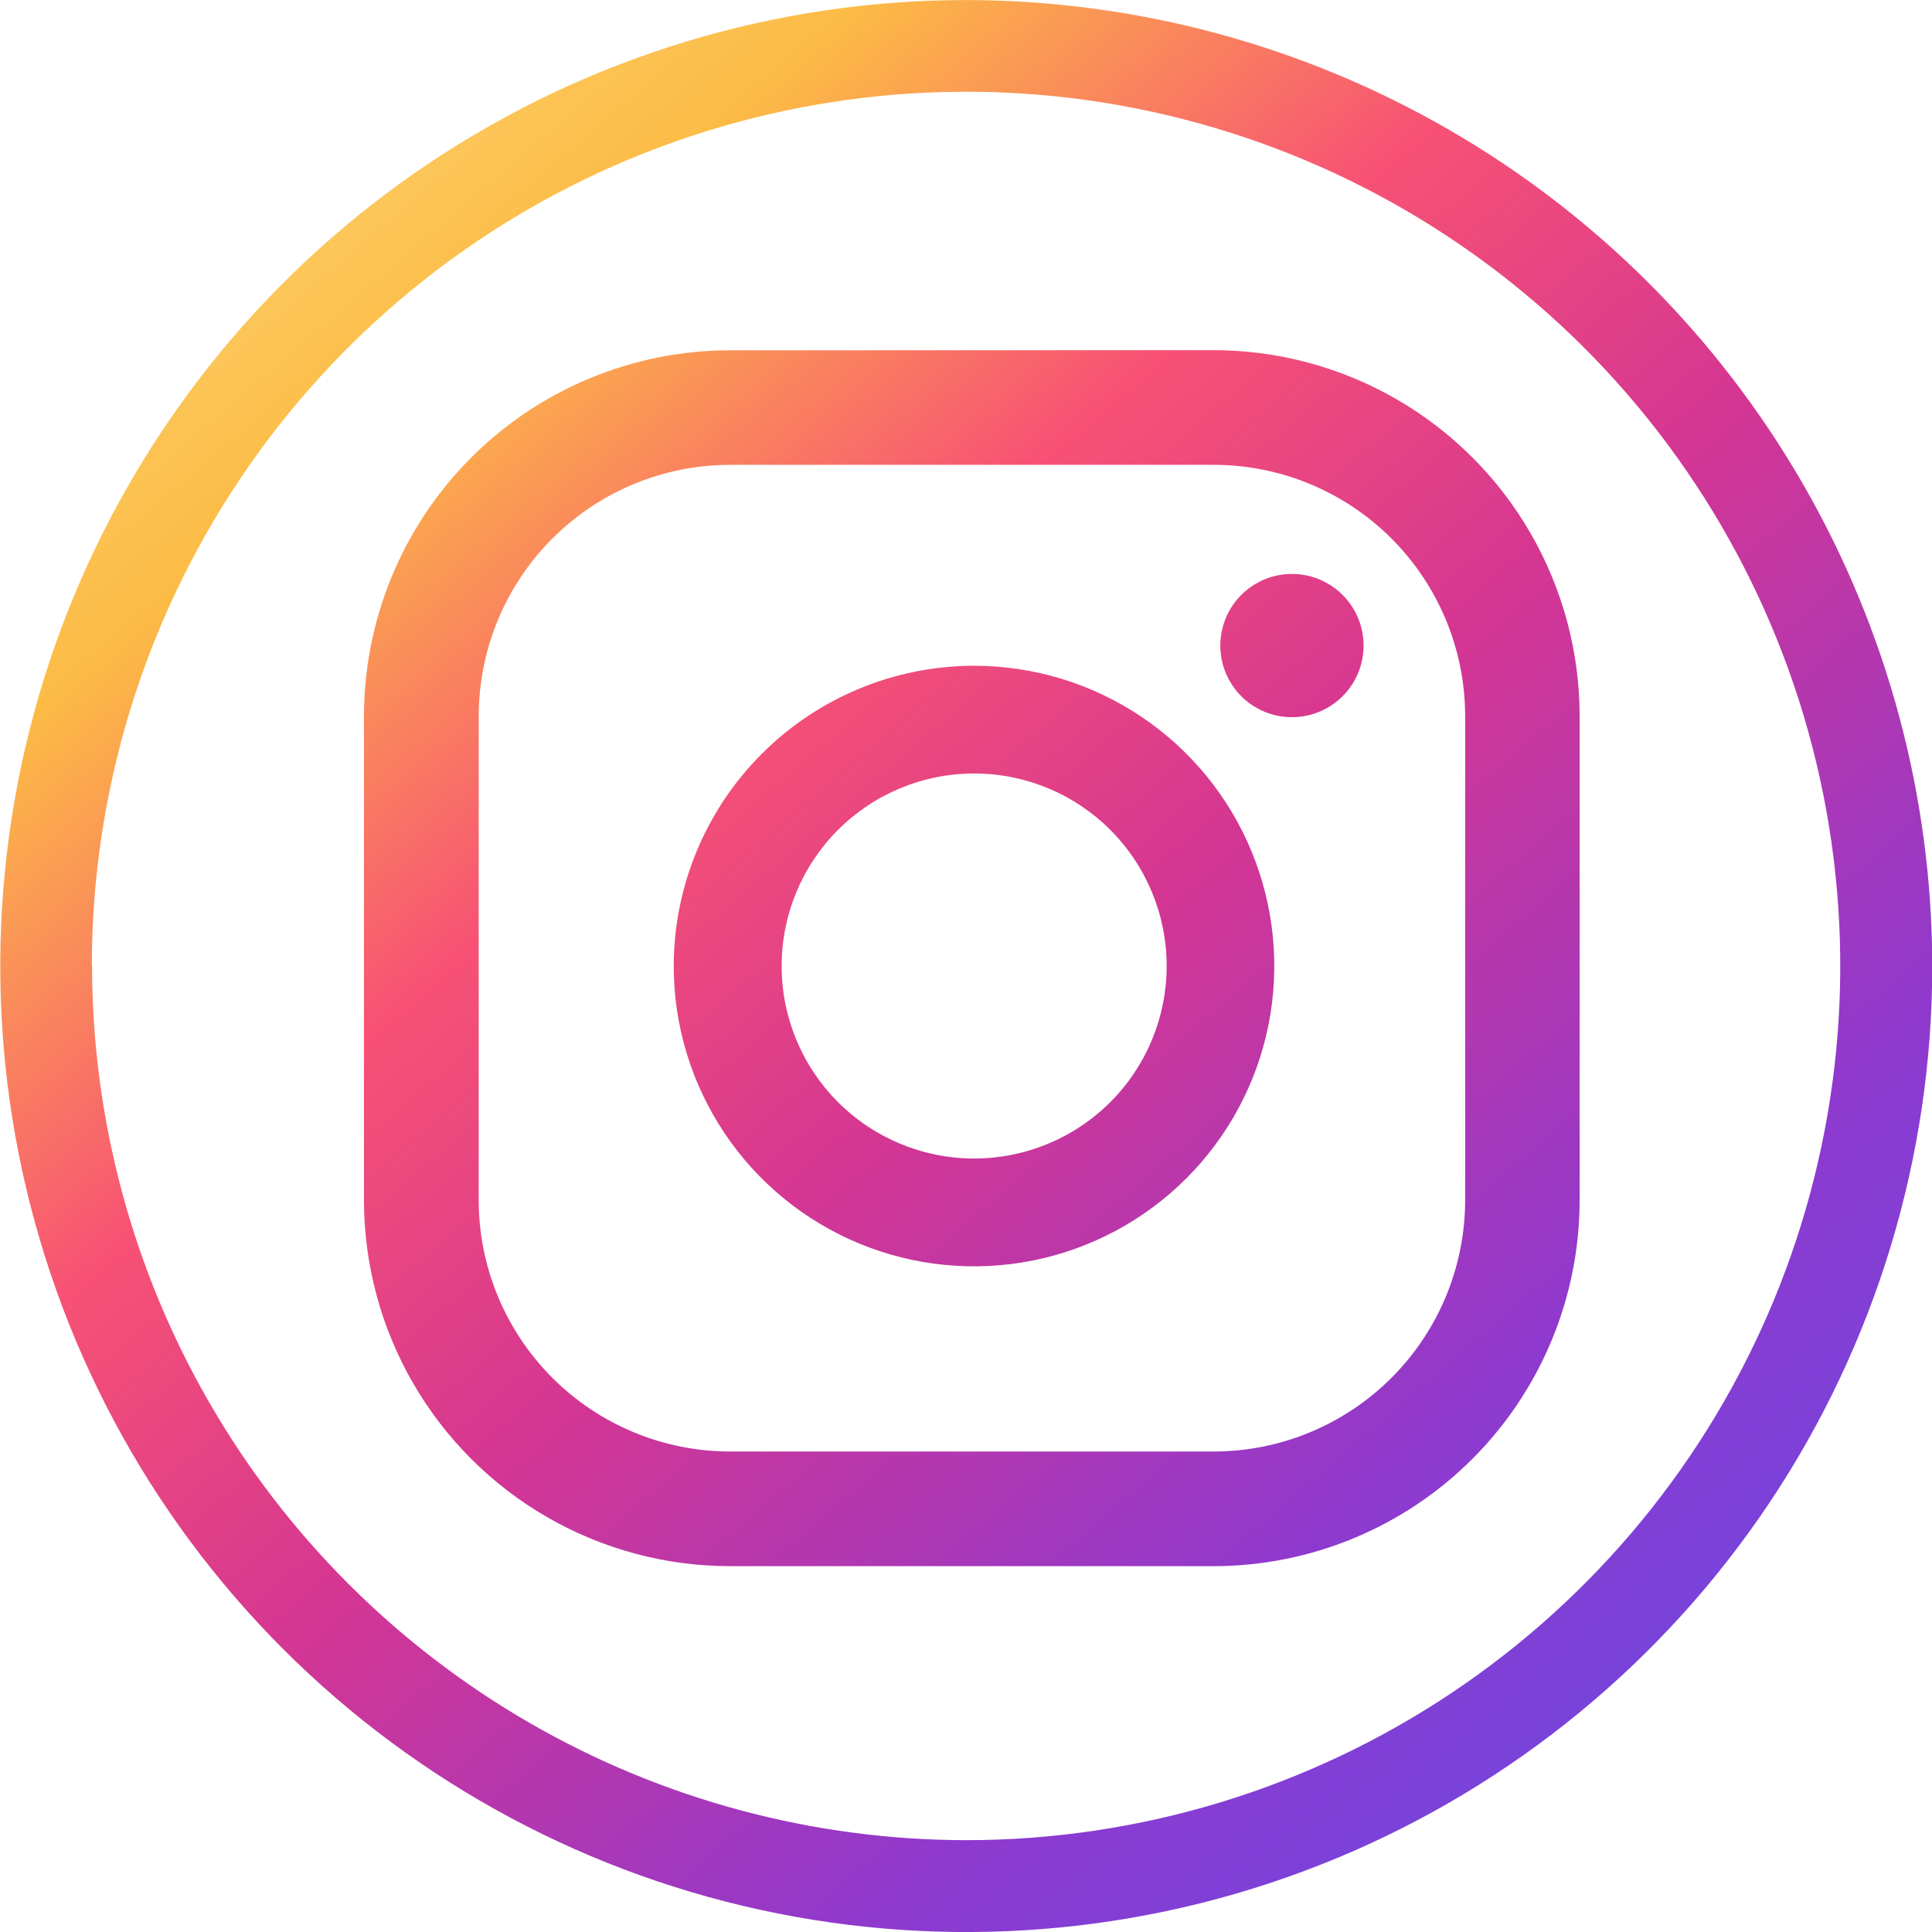 <svg xmlns="http://www.w3.org/2000/svg" xmlns:xlink="http://www.w3.org/1999/xlink" width="43.152" height="43.153" viewBox="0 0 43.152 43.153">
  <defs>
    <clipPath id="clip-path">
      <path id="Path_20" data-name="Path 20" d="M155.076,21.575a4.3,4.3,0,1,1,4.3,4.3,4.3,4.3,0,0,1-4.3-4.3m-2.41,0a6.707,6.707,0,1,0,6.706-6.706,6.715,6.715,0,0,0-6.706,6.706m12.208-7.157a1.6,1.6,0,1,0,1.6-1.6,1.6,1.6,0,0,0-1.6,1.6M148.31,26.8V16a5.618,5.618,0,0,1,5.619-5.619h10.8A5.619,5.619,0,0,1,170.343,16V26.8a5.619,5.619,0,0,1-5.619,5.619h-10.8A5.618,5.618,0,0,1,148.31,26.8m5.619-18.977A8.18,8.18,0,0,0,145.747,16V26.8a8.18,8.18,0,0,0,8.181,8.18h10.8A8.18,8.18,0,0,0,172.9,26.8V16a8.18,8.18,0,0,0-8.181-8.18Zm-14.26,13.753A19.526,19.526,0,1,1,159.2,41.1a19.548,19.548,0,0,1-19.526-19.526M159.2,0a21.576,21.576,0,1,0,21.576,21.576A21.6,21.6,0,0,0,159.2,0Z" transform="translate(-137.619 0.001)" fill="none"/>
    </clipPath>
    <linearGradient id="linear-gradient" x1="0.5" x2="0.5" y2="1" gradientUnits="objectBoundingBox">
      <stop offset="0" stop-color="#fbe18a"/>
      <stop offset="0.001" stop-color="#fbe18a"/>
      <stop offset="0.209" stop-color="#fcbb45"/>
      <stop offset="0.376" stop-color="#f75274"/>
      <stop offset="0.524" stop-color="#d53692"/>
      <stop offset="0.739" stop-color="#8f39ce"/>
      <stop offset="1" stop-color="#5b4fe9"/>
    </linearGradient>
  </defs>
  <g id="Group_57" data-name="Group 57" transform="translate(-765.974 -2239.568)">
    <g id="Group_47" data-name="Group 47" transform="translate(765.975 2239.568)">
      <g id="Group_46" data-name="Group 46" transform="translate(0 0)" clip-path="url(#clip-path)">
        <rect id="Rectangle_279" data-name="Rectangle 279" width="60.831" height="60.831" transform="translate(-21.3 18.137) rotate(-40.414)" fill="url(#linear-gradient)"/>
      </g>
    </g>
  </g>
</svg>
